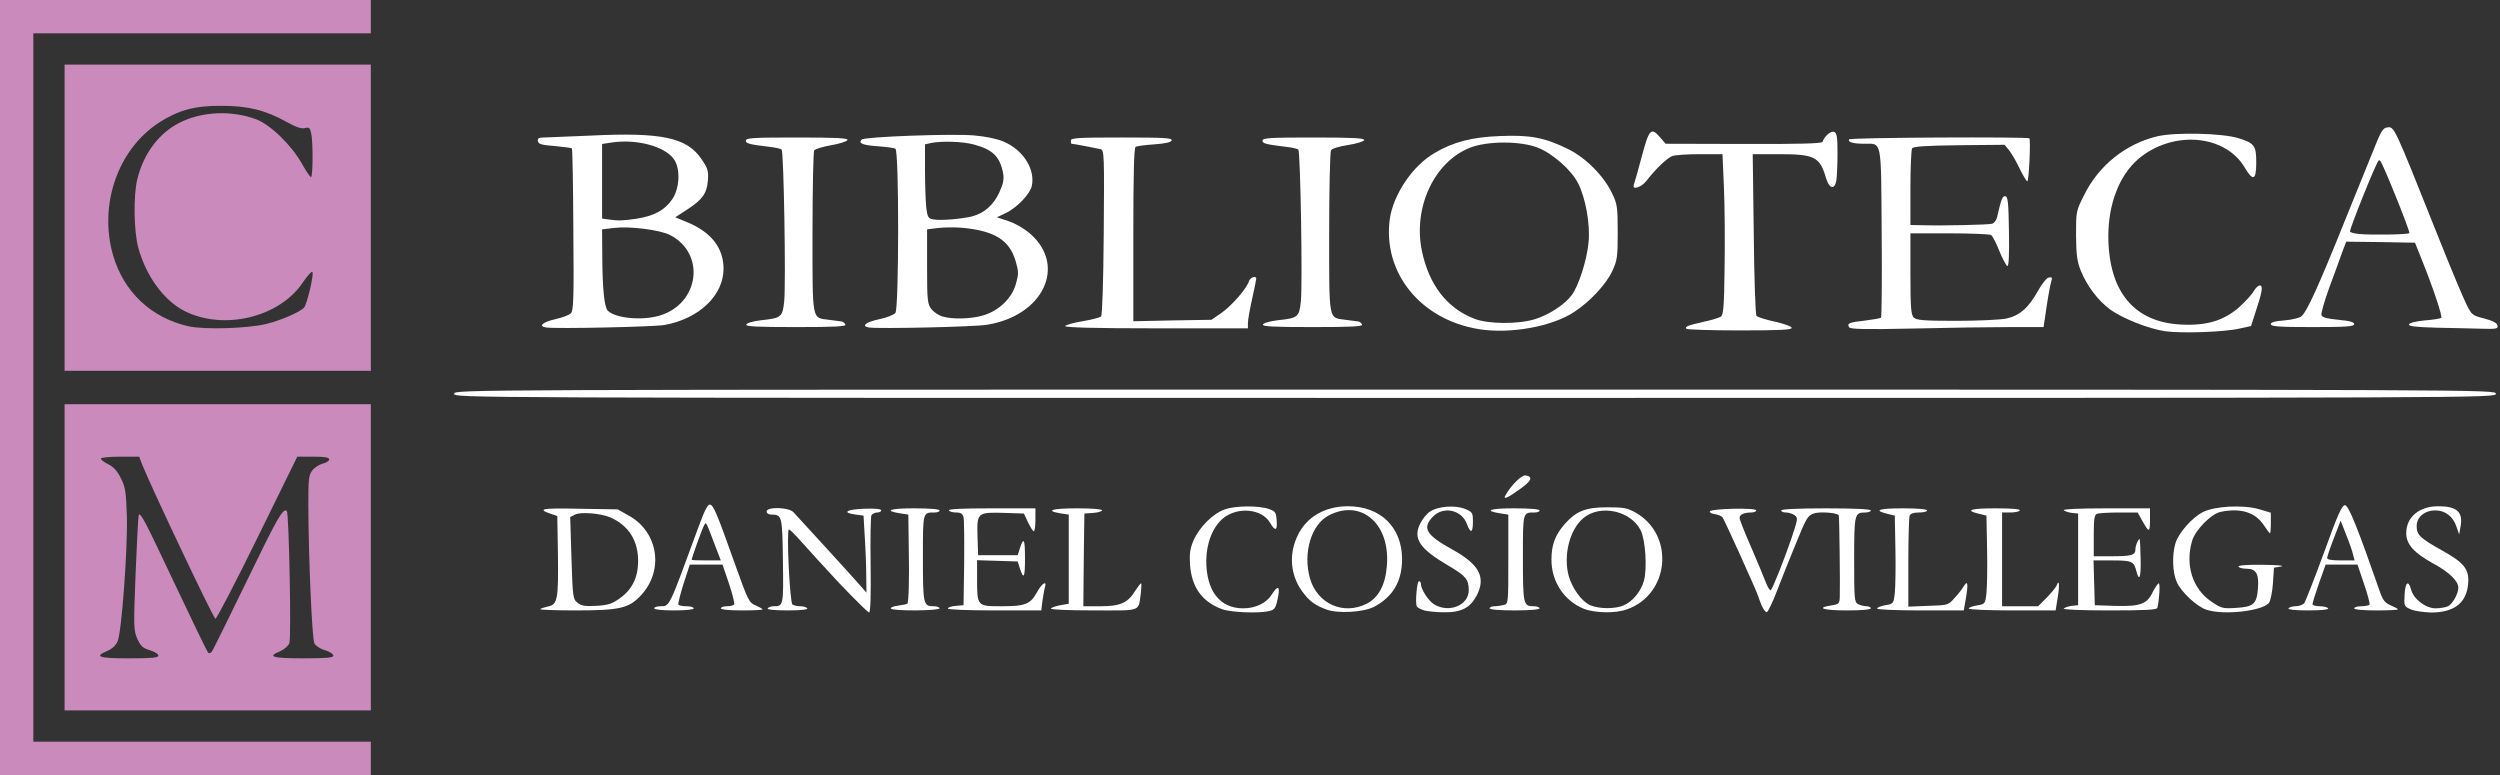 <?xml version="1.0" encoding="utf-8"?>
<!-- Generator: Adobe Illustrator 24.2.0, SVG Export Plug-In . SVG Version: 6.00 Build 0)  -->
<svg version="1.1" id="Capa_1" xmlns="http://www.w3.org/2000/svg" xmlns:xlink="http://www.w3.org/1999/xlink" x="0px" y="0px"
	 viewBox="0 0 1200 372" style="enable-background:new 0 0 1200 372;" xml:space="preserve">
<rect x="0" y="0" width="1200" height="372" fill="#333333" stroke="none"/>
<style type="text/css">
	.st0{fill:#FFFFFF;}
	.st1{fill:#CA8ABB;}
</style>
<g id="layer101">
	<path class="st0" d="M403.2,280.3c-7.1-7.6-15.3-16.6-18.3-20s-5.8-6.2-6.2-6.2c-1.3-0.1,0.4,35.3,1.7,36.1
		c0.6,0.4,2.3,0.8,3.8,0.8s3,0.5,3.3,1c0.4,0.6-3,1-9.5,1s-9.9-0.4-9.5-1c0.3-0.5,1.6-1,2.8-1c4.8,0,4.8-0.4,4.5-21.9
		c-0.3-21.6-0.4-22-5.5-22.1c-1.4,0-2.3-0.6-2.3-1.5c0-2.3,10.4-2.1,12.8,0.3c2.9,3.1,29.8,32.5,32.5,35.7l2.6,3l-0.1-8
		c0-4.4-0.3-12.7-0.7-18.5l-0.6-10.5l-3.8-0.5c-6.8-0.9-4.5-2.5,4.1-2.8c5.2-0.2,8.2,0.1,8.2,0.8c0,0.5-0.9,1-1.9,1
		c-1.1,0-2.3,0.6-2.8,1.3c-0.4,0.6-0.6,11.4-0.4,24c0.2,14.8-0.1,22.7-0.7,22.7S410.4,287.8,403.2,280.3z"/>
	<path class="st0" d="M586.6,292.4c-9.6-3.5-14.6-10.5-15.4-21.4c-0.3-5.3,0-7.6,1.7-11.6c2.8-6.4,9.3-12.9,15-14.9
		c5.1-1.8,16.1-1.9,21.1-0.2c3.2,1.1,3.5,1.6,3.8,5.5c0.4,5-0.7,5.4-3.2,1.1c-3.9-6.7-15.4-7.8-22.4-2.2c-5,4.1-8.1,11.8-8.2,20.4
		c0,14.5,6.5,22.9,17.7,22.9c6,0,11.2-2.5,13.8-6.7c2.7-4.3,3.9-4.1,3.1,0.5c-1.2,6.3-1.6,6.9-4.8,7.6
		C603.4,294.5,590.6,293.9,586.6,292.4z"/>
	<path class="st0" d="M636.8,292.6c-5.6-2-8.5-4.2-11.8-8.8c-5.7-7.9-6.5-18.1-1.9-27.2c4.3-8.6,13-13.6,23.9-13.6
		c15.6,0,25.9,10,26,25.3c0,10.7-4.4,18.2-13.5,23C654.4,293.9,642.2,294.6,636.8,292.6z M656,289.8c5.7-2.9,9-9.1,9.7-18.2
		c1.7-20.1-12.2-32.2-27.7-24.3c-8.6,4.3-12.7,18.1-9.2,30.4C632.4,289.9,644.8,295.4,656,289.8z"/>
	<path class="st0" d="M683.6,293c-1.6-0.5-3.2-1.3-3.5-1.9c-0.9-1.4,0-12.1,1-12.1c0.5,0,0.9,0.5,0.9,1.1c0,2.7,3.6,8.3,6.4,10
		c7.1,4.3,16.6,0.5,16.6-6.8c0-5.2-1.4-6.9-9.8-11.8c-13.8-8.1-17.1-13-13.5-20.2c1-2,3-4.6,4.5-5.6c3.7-2.7,12.2-3.4,17.1-1.4
		c3.5,1.5,3.7,1.8,3.7,6.1c0,5.5-1.1,5.9-2.9,1.1c-2.4-6.7-11.1-8.7-16.2-3.6c-5.4,5.5-3.5,8.9,9.3,15.9
		c12.8,7.1,16.1,13.2,11.7,21.9c-3.2,6.1-7.4,8.3-15.9,8.2C689.4,293.9,685.2,293.4,683.6,293z"/>
	<path class="st0" d="M760.2,292.2c-9.4-3.8-15.6-13.1-15.5-23.7c0-7,1.8-11.7,6.3-16.9c5.6-6.3,10.1-8.1,20.5-8.1
		c7.8,0,9.6,0.3,13.5,2.5c19,10.7,16.5,39.3-4.1,46.5C775.4,294.5,765.5,294.3,760.2,292.2z M779.3,290.6c4.3-1.8,8.4-6.7,9.8-11.9
		c1.6-6,0.7-19.4-1.5-24c-4.7-9.6-19.5-12.8-27.6-6c-6.6,5.5-9.7,18-7,27.8c1.7,6,6.3,12.3,10.3,14
		C767.4,292.3,775.2,292.4,779.3,290.6z"/>
	<path class="st0" d="M845.5,290.4c-0.8-2-1.5-3.8-1.5-4c0-0.9-16.3-37-17.2-38.1c-0.5-0.6-2.2-1.3-3.6-1.5
		c-1.5-0.2-2.6-0.7-2.5-1.3c0.4-1.4,22.3-1.9,22.3-0.5c0,0.5-1.1,1-2.4,1c-3.5,0-5.6,1-5.6,2.6c0,0.8,2.4,6.9,5.4,13.7
		c2.9,6.7,6.1,14.4,7.1,17s2.1,4.4,2.5,4c1.1-1.3,6.5-14.9,10-25.2c3-9,3.1-9.6,1.4-10.8c-1-0.7-2.8-1.3-4.1-1.3s-2.3-0.4-2.3-1
		s7.8-1,21.5-1s21.5,0.4,21.5,1s-1.3,1-2.8,1c-5,0-5.2,0.8-5.2,22.7c0,19,0.1,20.3,1.9,21.3c1.1,0.5,2.9,1,4,1c1.2,0,2.1,0.5,2.1,1
		c0,0.6-4.5,1-11.5,1c-11.4,0-15.1-1.2-7.5-2.4c3.8-0.6,4-0.8,4.1-4.4c0.2-4.6-0.2-38.6-0.5-38.9c-1-1.2-8.9-1.8-11.7-0.9
		c-3.2,1-3.7,1.9-8.7,14.1c-3,7.2-7.1,17.5-9.2,23c-2.1,5.5-4.3,10.1-4.9,10.3C847.5,294,846.4,292.5,845.5,290.4z"/>
	<path class="st0" d="M1059.2,292.7c-4.6-1.4-12.1-8.4-14.3-13.2c-2.1-4.6-2.4-12.9-0.7-18.7c1.5-5,7.9-12.3,13.2-15
		c5.7-2.9,19.2-3.6,26.9-1.4l5.7,1.7v4.9c0,2.8-0.2,5-0.4,5c-0.2,0-1.5-1.7-2.9-3.8c-4.1-6.3-11.1-8.5-20.8-6.5
		c-4.5,0.9-12.1,8.6-13.7,13.9c-3.4,11.6,0.2,23.1,9.3,29.2c4.7,3.2,5.5,3.4,11.7,3c8.4-0.5,10-1.8,10.6-9.1
		c0.6-7.1-0.8-9.7-5.3-9.7c-1.8,0-3.7-0.4-4-1c-0.4-0.6,3.7-1,11.7-0.9c6.8,0.1,10.7,0.4,8.8,0.8l-3.5,0.6l-0.5,7.6
		c-0.3,4.3-1.2,8.4-1.9,9.3C1085.8,293.3,1067.5,295.4,1059.2,292.7z"/>
	<path class="st0" d="M1157.2,292.5c-3.2-1.4-3.3-1.6-3-7c0.3-6,1.8-7.3,3.1-2.6c1.1,4.6,7,9.1,11.8,9.1c2.2,0,4.9-0.5,6-1
		c2.2-1.2,4.9-6,4.9-8.9c0-3.2-4.3-7.4-12-11.6c-9.3-5.1-13-9.2-13-14.6c0-7.7,6.2-12.9,15.4-12.9c8.8,0,11.9,2.7,10.7,9.5l-0.7,4
		l-1.3-3.7c-1.6-4.9-5.4-7.8-10.1-7.8c-5.2,0-9,3.2-9,7.5c0,4.3,1.6,5.8,12.5,11.9c10.4,5.8,12.8,8.9,12.2,15.9
		c-0.8,9.1-6.7,13.7-17.7,13.7C1163.4,293.9,1159,293.3,1157.2,292.5z"/>
	<path class="st0" d="M259.3,292.4c0.3-0.4,2.1-0.9,3.8-1.3c4.5-0.9,5-3.4,4.7-25.2l-0.3-18.2l-3.2-1.1c-6.7-2.3-4.2-2.8,13.7-2.4
		l18.5,0.3l5.5,3.1c13.9,7.8,16.8,26.1,5.8,38c-5.9,6.4-10.2,7.4-31.6,7.4C266.5,293,258.9,292.7,259.3,292.4z M297.2,287.4
		c6.1-4.2,9-10,9.1-17.8c0.1-10.1-4.6-17.5-13.5-21.3c-4.4-1.9-14.2-2.7-16.8-1.3l-2.3,1.2l0.6,19.7c0.6,18.8,0.7,19.7,2.9,21.4
		c1.8,1.5,3.6,1.8,9,1.5C291.7,290.5,293.7,289.9,297.2,287.4z"/>
	<path class="st0" d="M314,292c0-0.5,1.3-1,3-1c4.5,0,4,0.9,18-37.3c3.2-8.8,4.7-11.7,5.8-11.5c1.7,0.3,3.3,4.1,12.4,29.7
		c5.9,16.5,6.4,17.4,9.5,18.7c1.8,0.8,3.3,1.6,3.3,1.9s-4.5,0.5-10,0.5c-6,0-10-0.4-10-1c0-0.5,1.3-1,2.9-1c1.7,0,3.2-0.4,3.5-0.9
		c0.3-0.4-0.8-4.9-2.5-10l-3.1-9.1H339h-7.9l-3,9.2c-1.6,5.1-2.7,9.6-2.5,10c0.3,0.5,2.1,0.8,4,0.8s3.4,0.5,3.4,1c0,0.6-3.8,1-9.5,1
		S314,292.6,314,292z M343.6,262.8c-5-13.2-4.6-12.5-5.7-10.5c-0.9,1.6-5.9,15.5-5.9,16.4c0,0.2,3.1,0.3,7,0.3h7L343.6,262.8z"/>
	<path class="st0" d="M427.6,292.1c-0.3-0.5,1.3-1.1,3.5-1.4s4.2-0.7,4.4-0.9c0.7-0.6,1-12,0.7-27.5L436,247l-4-0.6
		c-8.1-1.3-4.8-2.4,6.9-2.4c7.4,0,12.1,0.4,12.1,1s-1.1,1-2.4,1c-5.7,0-5.6-0.5-5.6,21.9c0,22.3,0.2,23.1,5.2,23.1
		c1.5,0,2.8,0.5,2.8,1C451,293.2,428.3,293.4,427.6,292.1z"/>
	<path class="st0" d="M455,292.1c0-0.6,1.7-1.1,3.8-1.3l3.7-0.3l0.3-20c0.1-11,0-21-0.3-22.2c-0.4-1.7-1.3-2.3-3.5-2.3
		c-1.6,0-3.2-0.4-3.5-1c-0.4-0.7,6.7-1,20.4-1H497v5.5c0,3-0.3,5.5-0.8,5.5c-0.4,0-1.6-1.9-2.7-4.2l-2-4.3l-9.2-0.3
		c-13.2-0.4-13.4-0.2-13.1,11.1l0.3,9.2h9.5h9.5l1-3.2c1.9-5.8,2.5-4.7,2.5,4.7s-0.6,10.5-2.5,4.7l-1-3.2l-9.7-0.3l-9.8-0.3v9.1
		c0,13,0,13,11.8,13c11.4,0,13.8-1,17-6.8c2.3-4.2,4.8-5.8,3.8-2.4c-0.3,0.9-0.8,3.8-1.2,6.5l-0.6,4.7h-22.4
		C464.1,293,455,292.6,455,292.1z"/>
	<path class="st0" d="M504.4,292.1c0.4-0.5,2.4-1.2,4.6-1.6l4-0.7v-21.4V247l-4-0.6c-7.7-1.3-3.9-2.4,8-2.4c6.8,0,12,0.4,12,0.9
		c0,0.6-1.9,1.1-4.2,1.3l-4.3,0.3l-0.3,22.3L520,291h8.2c9.6,0,13.1-1.6,16.7-7.4c1.3-2,2.5-3.6,2.8-3.6s0.2,2.1-0.1,4.8
		c-1.3,9,0.8,8.2-22.7,8.2C512.5,293,504.1,292.6,504.4,292.1z"/>
	<path class="st0" d="M715,292c0-0.5,1-1,2.3-1c1.2,0,3.2-0.3,4.5-0.6c2.2-0.6,2.2-0.7,2.2-22V247l-4-0.6c-8.1-1.3-4.8-2.4,6.9-2.4
		c7.4,0,12.1,0.4,12.1,1s-1.1,1-2.4,1c-5.7,0-5.6-0.5-5.6,21.9c0,22.3,0.2,23.1,5.2,23.1c1.5,0,2.8,0.5,2.8,1c0,0.6-4.7,1-12,1
		S715,292.6,715,292z"/>
	<path class="st0" d="M901,292.1c0-0.5,1.8-1.2,3.9-1.6c3.9-0.6,4-0.7,4.6-5.8c0.3-2.9,0.5-12.4,0.3-21.2l-0.3-16l-3.7-0.9
		c-6.8-1.7-4-2.6,7.7-2.6c7,0,11.5,0.4,11.5,1s-1.8,1-3.9,1c-2.6,0-4.1,0.5-4.5,1.6c-0.3,0.9-0.6,11-0.6,22.6v21l9.6-0.4
		c9.5-0.3,9.6-0.3,12.7-3.9c1.8-1.9,3.7-4.4,4.3-5.5c1.9-3.1,2.2-1.3,1.1,5.4l-1.1,6.2h-20.8C909.9,293,901,292.6,901,292.1z"/>
	<path class="st0" d="M945,292.1c0-0.5,1.8-1.1,3.9-1.5c3.9-0.6,4-0.7,4.6-5.9c0.3-2.8,0.5-12.4,0.3-21.2l-0.3-16l-3.7-0.9
		c-6.9-1.7-4-2.6,8.3-2.6c7.7,0,11.8,0.4,11.4,1c-0.3,0.6-2.4,1-4.6,1H961v22.5V291h8.6h8.7l4.2-4.2c2.3-2.4,4.4-5,4.7-5.8
		c1.2-3.4,1.5-0.1,0.5,5.8l-1,6.2h-20.8C954.4,293,945,292.6,945,292.1z"/>
	<path class="st0" d="M990.6,292.1c0.5-0.5,2.3-1.1,3.9-1.3l3-0.3v-22v-22l-3-0.3c-1.6-0.2-3.4-0.8-3.9-1.3
		c-0.6-0.5,7.2-0.9,20.2-0.9h21.2v5.8c-0.1,6.1-0.4,6.1-4.2-0.7l-1.7-3.1h-9c-4.9,0-9.6,0.3-10.5,0.6c-1.3,0.5-1.6,2.4-1.6,10.5v9.9
		h8.4c9.9,0,11.6-0.5,11.6-3.4c0-1.9,1.8-5.8,2.1-4.6c0.1,0.3,0.3,4.4,0.4,9.3c0.2,8.6-0.6,11.3-2,6c-1.2-4.9-2.1-5.3-11.7-5.3h-8.9
		l0.3,10.8l0.3,10.7l9,0.3c12.5,0.4,16-0.7,18.7-6.4c1.2-2.4,2.6-4.4,3-4.4c0.8,0,0.2,8.7-0.7,11.8c-0.3,0.9-5.9,1.2-23.2,1.2
		C998.4,293,990,292.6,990.6,292.1z"/>
	<path class="st0" d="M1098.5,292c0.3-0.5,1.9-1,3.4-1c1.6,0,3.4-0.7,4.1-1.4c0.6-0.8,4.9-11.8,9.5-24.3
		c6.6-18.3,8.6-22.8,10.1-22.8c1.7,0,6.2,11.2,16.7,41.4c1.5,4.3,2.5,5.5,5.3,6.7c1.9,0.8,3.4,1.6,3.4,1.9s-4.7,0.5-10.5,0.5
		c-6.3,0-10.5-0.4-10.5-1c0-0.5,1.5-1,3.4-1s3.7-0.4,4-0.8c0.2-0.4-0.9-4.9-2.7-10l-3.1-9.2h-7.7h-7.6l-3.2,9
		c-1.7,4.9-3.1,9.4-3.1,10c0,0.5,1.5,1,3.4,1s3.8,0.5,4.1,1c0.4,0.6-3,1-9.5,1S1098.1,292.6,1098.5,292z M1129.5,266.3
		c-0.3-1.5-1.8-5.8-3.3-9.5l-2.7-6.9l-3.2,8.3c-1.8,4.6-3.2,8.9-3.3,9.6c0,0.8,2,1.2,6.6,1.2h6.6L1129.5,266.3z"/>
	<path class="st0" d="M722.6,237.8c2.7-4.9,7.8-9.9,9.7-9.6c3.7,0.6,2.9,2.6-2.9,6.7C723.6,239.1,721.3,240,722.6,237.8z"/>
	<path class="st0" d="M218,189c0-2,0.7-2,490-2s490,0,490,2s-0.7,2-490,2S218,191,218,189z"/>
	<path class="st0" d="M1039.4,159c-8-1.1-20.7-6.2-26.6-10.5c-5.8-4.3-11-11.2-14-18.5c-1.8-4.5-2.2-7.5-2.3-17.1
		c0-11.4,0-11.6,3.9-19.3c7-14.2,20-24.6,35.2-28.2c8.9-2,31.3-1.5,39.1,1c7.5,2.4,8.3,3.5,8.3,11.7c0,8.4-1.5,9.1-5.5,2.4
		c-9.4-16.1-34.8-18.1-51.2-4.1c-9,7.8-14.3,21.4-14.3,37c0.1,26.6,12.4,41.4,35.2,42.4c12.4,0.6,20.7-2.1,28-8.7
		c2.9-2.7,6-6.1,6.7-7.5c0.8-1.4,2.1-2.6,2.8-2.6c1.7,0,1.2,3.1-2.1,13l-2.1,6.5l-5.5,1.2C1067.8,159.4,1047.1,160.1,1039.4,159z"/>
	<path class="st0" d="M709.9,158c-28-4.5-46.3-27.1-42.8-52.9c1.7-11.7,10.9-25.5,21.4-31.6c9.1-5.4,18.1-7.7,31.5-8.2
		c14.6-0.6,21.3,0.7,32.6,6.2c8.6,4.2,17.4,13.1,21.3,21.5c2.4,5,2.6,6.6,2.6,18.5c0,12-0.2,13.4-2.7,18.8
		c-3,6.3-10.6,14.5-18.3,19.5C744.9,156.8,724.8,160.4,709.9,158z M736.8,153.2c6.9-2.2,14.1-6.9,17.6-11.5
		c3.3-4.4,7.3-16.7,8.1-25.3c0.9-8.6-1.4-21.3-5-28.4c-3.2-6.4-12.2-14.3-19.3-17.1c-8.3-3.3-24.2-3.3-32.6,0
		c-17.2,6.8-27.4,28.7-23.1,49.5c3.4,16.3,12,27.5,25.2,32.6C714.3,155.6,728.7,155.7,736.8,153.2z"/>
	<path class="st0" d="M809.4,157.8c-0.7-1,0.6-1.6,8.2-3.3c3.8-0.8,7.6-2,8.4-2.5c1.2-0.8,1.6-4.7,1.8-23.2
		c0.2-12.3,0.1-29.6-0.3-38.5L826.8,74H816c-6,0-12,0.4-13.3,0.9c-2.6,1-8.2,6.4-12.4,11.9c-2.4,3.1-7,4.6-6.1,2
		c0.3-0.7,2-6.8,3.8-13.5c3.6-13.5,4.5-14.4,8.9-9.3l2.6,3l37.5,0.1c26.4,0.1,37.5-0.2,37.8-1c0.9-2.7,4-5.4,5.5-4.8
		c1.4,0.5,1.7,2.2,1.7,10.5c0,5.5-0.3,11.4-0.6,13.1c-0.9,4.4-3.4,3.6-4.9-1.4c-3-10.3-5.5-11.5-22.8-11.5h-12.4l0.5,38.3
		c0.2,21,0.8,38.7,1.3,39.3s4.5,1.9,8.9,2.8c4.7,1.1,8,2.3,8,3c0,0.9-6,1.2-25.1,1.2C821.1,158.6,809.6,158.2,809.4,157.8z"/>
	<path class="st0" d="M262.2,157.2c-4-0.6-1.8-2.6,4.4-4c3.2-0.7,6.6-2,7.4-2.8c1.3-1.3,1.5-6.9,1.2-40.1
		c-0.1-21.3-0.4-38.8-0.7-39.1c-0.2-0.2-3.9-0.7-8.2-1.1c-6.3-0.5-7.8-0.9-8.1-2.3c-0.3-1.4,0.4-1.8,3-1.8c1.8-0.1,11.7-0.5,22-0.9
		c34.5-1.7,46.6,0.9,53.6,11.4c3,4.4,3.3,5.6,3,10.1c-0.5,6.2-2.6,9.2-10,14l-5.7,3.7l5.6,2.3c11.5,4.7,17.5,12.2,17.6,22.2
		c0.1,12.9-11.7,24.2-28.4,27.2C313.7,156.9,267,157.9,262.2,157.2z M316.6,151.5c19.1-5.7,22.3-29.8,5-38.7
		c-4.9-2.5-19.4-4.3-26.8-3.4l-5.8,0.7l0.1,13.7c0.1,14.9,1,23.7,2.6,25.3C295.4,152.8,308.1,154,316.6,151.5z M305.4,105
		c8.5-1.3,13.7-4.1,17.3-9.4c3.6-5.3,4-14.8,0.7-19.3c-4.4-6.1-17.9-9.7-29.8-7.9l-4.6,0.7V87v17.9l2.8,0.4
		C296.6,106,298.4,106,305.4,105z"/>
	<path class="st0" d="M417.2,157.2c-4.1-0.6-1.7-2.6,4.9-4c3.5-0.7,7-2.1,7.7-3c1.7-2.2,1.8-77.7,0-78.8c-0.6-0.4-4.4-0.9-8.5-1.2
		c-7.1-0.5-9.5-1.4-7.7-3.2c1.4-1.4,43.7-2.9,53.9-2c5.6,0.5,11.1,1.6,14.3,3c9.3,4,15.1,13.1,13.5,21.1c-0.8,4-7.2,10.7-12.8,13.3
		l-4,1.9l5.7,1.9c3.3,1.1,7.6,3.6,10.4,6.1c17.5,15.4,6.1,39.3-20.9,43.6C467.9,156.9,422.2,157.9,417.2,157.2z M471.9,151.4
		c7.5-2.2,13.7-8.1,15.7-15c1.4-4.9,1.4-5.9-0.1-11.1c-2.9-9.9-9.9-14.4-25-15.9c-3.5-0.4-8.8-0.3-11.9,0l-5.6,0.7v17.8
		c0,16.5,0.2,18,2.1,20.5c1.1,1.4,3.5,3,5.2,3.5C457.3,153.4,466.2,153.1,471.9,151.4z M466.5,103.9c6-1.6,10.4-5.5,13.2-11.6
		c1.9-4.2,2.3-6.3,1.8-9.1c-1.5-8-5-11.4-13.9-13.8c-5.4-1.5-15.3-1.8-20.5-0.8l-3.1,0.7v12.6c0,6.9,0.3,14.9,0.6,17.8
		c0.6,4.6,1,5.2,3.3,5.6C451.4,106,461.5,105.1,466.5,103.9z"/>
	<path class="st0" d="M511.3,156.5c0.2-0.5,3.9-1.6,8.3-2.3c4.3-0.7,8.4-1.8,8.9-2.3c0.6-0.6,1.1-15.8,1.3-40.4
		c0.3-37.1,0.2-39.4-1.5-39.9c-1.6-0.4-13.1-2.6-14-2.6c-0.2,0-0.3-0.7-0.3-1.5c0-1.3,3.4-1.5,24.5-1.5c20.2,0,24.3,0.2,23.9,1.4
		c-0.3,0.9-3.1,1.5-8.4,1.9c-4.3,0.3-8.3,0.8-8.9,1.2c-0.8,0.4-1.1,13.9-1.1,42.2v41.5l18.8-0.4l18.7-0.3l4.8-3.3
		c4.9-3.4,12.1-11.7,13.2-15.2c0.6-1.9,3.5-2.9,3.5-1.2c0,0.4-0.9,4.8-2,9.8c-1.1,4.9-2,10-2,11.4v2.6h-44
		C525.1,157.6,511.1,157.2,511.3,156.5z"/>
	<path class="st0" d="M887.6,157.1c-1.2-1.9,0-2.4,7.5-3.2c3.9-0.5,7.4-1.1,7.8-1.4c0.3-0.4,0.5-18.8,0.3-40.8
		c-0.3-45.4,0.2-42.7-8.3-42.7c-5.4,0-8.1-0.8-7.3-2.1c0.5-0.9,85.6-1.3,86.5-0.5c0.7,0.7-0.2,20.6-1,20.6c-0.4,0-2-2.7-3.6-5.9
		c-1.5-3.3-3.8-7.2-5-8.8l-2.3-2.8l-21.8,0.2c-16.2,0.2-22,0.6-22.6,1.5c-0.4,0.7-0.8,9.3-0.8,19.1V108l5.3,0.1
		c10.2,0.3,32.2-0.2,33.9-0.7c1-0.3,2.1-1.7,2.4-3.2c2-8.7,2.6-10.3,4-10c1.2,0.2,1.5,3.3,1.7,17.1c0.2,11.3-0.1,16.6-0.8,16.4
		c-0.5-0.2-2.3-3.5-3.8-7.2c-1.5-3.8-3.3-7.3-4-7.7s-9.6-0.8-19.9-0.8H917v19.4c0,16.4,0.3,19.7,1.6,21s4.6,1.6,20.4,1.6
		c10.4,0,21.2-0.5,24.1-1.1c6.3-1.4,10.6-5.1,15.2-13.4c1.8-3.3,4.1-6.1,5.1-6.3c1.6-0.3,1.8,0,1.2,1.9c-0.7,2.2-2.1,10.8-3.2,18.7
		l-0.5,3.2h-16.3c-8.9,0-29.8,0.3-46.3,0.7C895.1,158.2,888.1,158,887.6,157.1z"/>
	<path class="st0" d="M1169.7,157.3c-10.4-0.3-13.7-0.7-13.4-1.6c0.2-0.7,3.3-1.5,7.6-1.9c4-0.3,7.5-0.9,7.9-1.2
		c0.7-0.7-4-14.7-9.4-28.1l-3.2-8l-16.5-0.3l-16.5-0.2l-2,5.2c-1,2.9-3.8,10.6-6.2,17c-2.3,6.4-4,12.3-3.7,13.1
		c0.4,1.1,2.9,1.7,8.1,2.2c5.5,0.5,7.6,1.1,7.6,2.1c0,1.1-3.6,1.4-20,1.4c-16.2,0-20-0.3-20-1.4c0-0.9,1.9-1.5,6.5-1.8
		c3.6-0.3,7.2-1.2,8.1-1.9c2.7-2.2,8-13.8,21-46.1c7-17.2,13.8-34.2,15.3-37.8c2-4.9,3.2-6.6,4.8-6.8c3.6-0.5,3-1.8,24.2,51.3
		c6.1,15.4,12.4,30.4,13.9,33.4c2.6,5.3,2.9,5.5,8.7,7c4.1,1.1,6.1,2.1,6.3,3.4c0.3,1.5-0.5,1.7-7.5,1.5
		C1187,157.7,1177.3,157.4,1169.7,157.3z M1156.5,111.9c0.5-0.6-12.7-33.5-14-34.7c-0.3-0.3-0.6-0.3-0.8-0.1
		c-1.5,1.8-13.7,32.2-13.7,34c0,0.4,1.9,1,4.3,1.2C1138,112.9,1155.8,112.6,1156.5,111.9z"/>
	<path class="st0" d="M358.2,155.8c0.3-0.8,3.3-1.6,7.2-2.1c9.6-1,10.2-1.5,11-8.9c0.9-8.3-0.2-72-1.2-73c-0.4-0.4-3-1-5.7-1.3
		c-9.9-1.2-11.5-1.6-11.5-3c0-1.3,3.7-1.5,24.6-1.5c19,0,24.5,0.3,24.2,1.2c-0.3,0.7-3.8,1.8-7.8,2.5s-7.7,1.8-8.2,2.5
		c-0.4,0.7-0.8,18.5-0.8,39.5c0,43-0.4,40.7,7.8,41.8c2.6,0.3,5.3,0.7,6.1,0.8c0.8,0.1,1.6,0.8,1.9,1.5c0.3,0.9-4.9,1.2-23.8,1.2
		S357.9,156.7,358.2,155.8z"/>
	<path class="st0" d="M606.2,155.8c0.3-0.8,3.3-1.6,7.2-2.1c9.6-1,10.2-1.5,11-8.9c0.9-8.1-0.2-72-1.2-73c-0.4-0.4-3-1-5.7-1.3
		c-9.9-1.2-11.5-1.6-11.5-3c0-1.3,3.7-1.5,24.6-1.5c19.2,0,24.5,0.3,24.2,1.3c-0.3,0.6-3.7,1.7-7.7,2.3c-4.1,0.6-7.7,1.7-8.2,2.5
		s-0.9,18.6-0.9,39.6c0,43-0.4,40.7,7.8,41.8c2.6,0.3,5.3,0.7,6.1,0.8s1.6,0.8,1.9,1.5c0.3,0.9-4.9,1.2-23.8,1.2
		S605.9,156.7,606.2,155.8z"/>
</g>
<g id="layer102">
	<path class="st1" d="M0,186V0h89h89v8v8H97H16v170v170h81h81v8v8H89H0V186z"/>
	<path class="st1" d="M31,267.5V194h73.5H178v73.5V341h-73.5H31V267.5z M76,314.7c0-0.8-1.8-1.9-4.1-2.6c-3.4-1-4.4-2-6-5.5
		c-1.8-4.1-1.8-5.7-0.8-31.7c0.6-15.1,1.3-27.6,1.5-27.8c1-1,2.9,2.7,17.4,33.4c8.3,17.6,15.5,32.4,15.9,32.8s1.2,0.2,1.8-0.5
		c0.5-0.7,8.1-16.1,16.9-34.2c14.5-30,17.3-35,19.1-33.3c1,1.1,2.2,60.8,1.2,63.4c-0.5,1.3-2.4,3-4.4,3.9c-6.4,2.6-4,3.4,11,3.4
		c11.5,0,14.5-0.3,14.5-1.3c0-0.8-1.8-1.9-4-2.6c-2.2-0.6-4.5-2.1-5.1-3.3c-1.1-2.1-2.8-40.3-2.9-66.4c0-12.7,0.2-14.4,2-16.7
		c1.1-1.4,3.4-2.8,5-3.2c1.7-0.4,3-1.2,3-2c0-0.9-2-1.3-7.6-1.3h-7.7l-19.1,38.9C113.1,279.5,104,297,103.4,297
		c-0.9,0-30.7-62.9-35.2-74.1l-1.4-3.7h-8.9c-4.9,0-9.2,0.4-9.4,0.8c-0.3,0.5,1.2,1.7,3.2,2.7c2.7,1.3,4.5,3.2,6.3,6.8
		c2.2,4.4,2.5,6.5,2.9,18.4c0.4,15.8-2.5,55.2-4.4,59.8c-0.9,2.1-2.6,3.7-4.9,4.7c-6.7,2.8-4.3,3.6,10.4,3.6
		C73,316,76,315.7,76,314.7z"/>
	<path class="st1" d="M31,104.5V31h73.5H178v73.5V178h-73.5H31V104.5z M127.8,155.5c7-1.7,16.4-5.8,18.2-7.9
		c1.5-2,4.9-16.5,3.9-17.1c-0.4-0.3-2.4,2-4.5,5c-11.1,16.8-38,23.3-56.8,13.8c-9.9-5-18.5-16.8-22.2-30.3c-2.2-8-2.4-25.3-0.5-33
		C69,73.5,76.4,63.7,86.6,58.7c10.5-5.2,24.6-5.8,36.2-1.5c7,2.6,17,12.3,22.2,21.5c1.9,3.4,3.8,6.3,4.3,6.3c0.9,0,1-16.5,0.1-20.9
		c-0.6-2.8-1-3.2-3.1-2.6c-1.6,0.4-4.3-0.5-8.6-2.9c-10.2-5.7-18.6-7.8-31.2-7.8c-13-0.1-20.7,2-30.1,8
		c-19.9,12.9-29.1,39.6-22.1,63.8c5.1,17.5,18.2,29.9,36.1,34C98,158.3,118.7,157.7,127.8,155.5z"/>
</g>
</svg>
